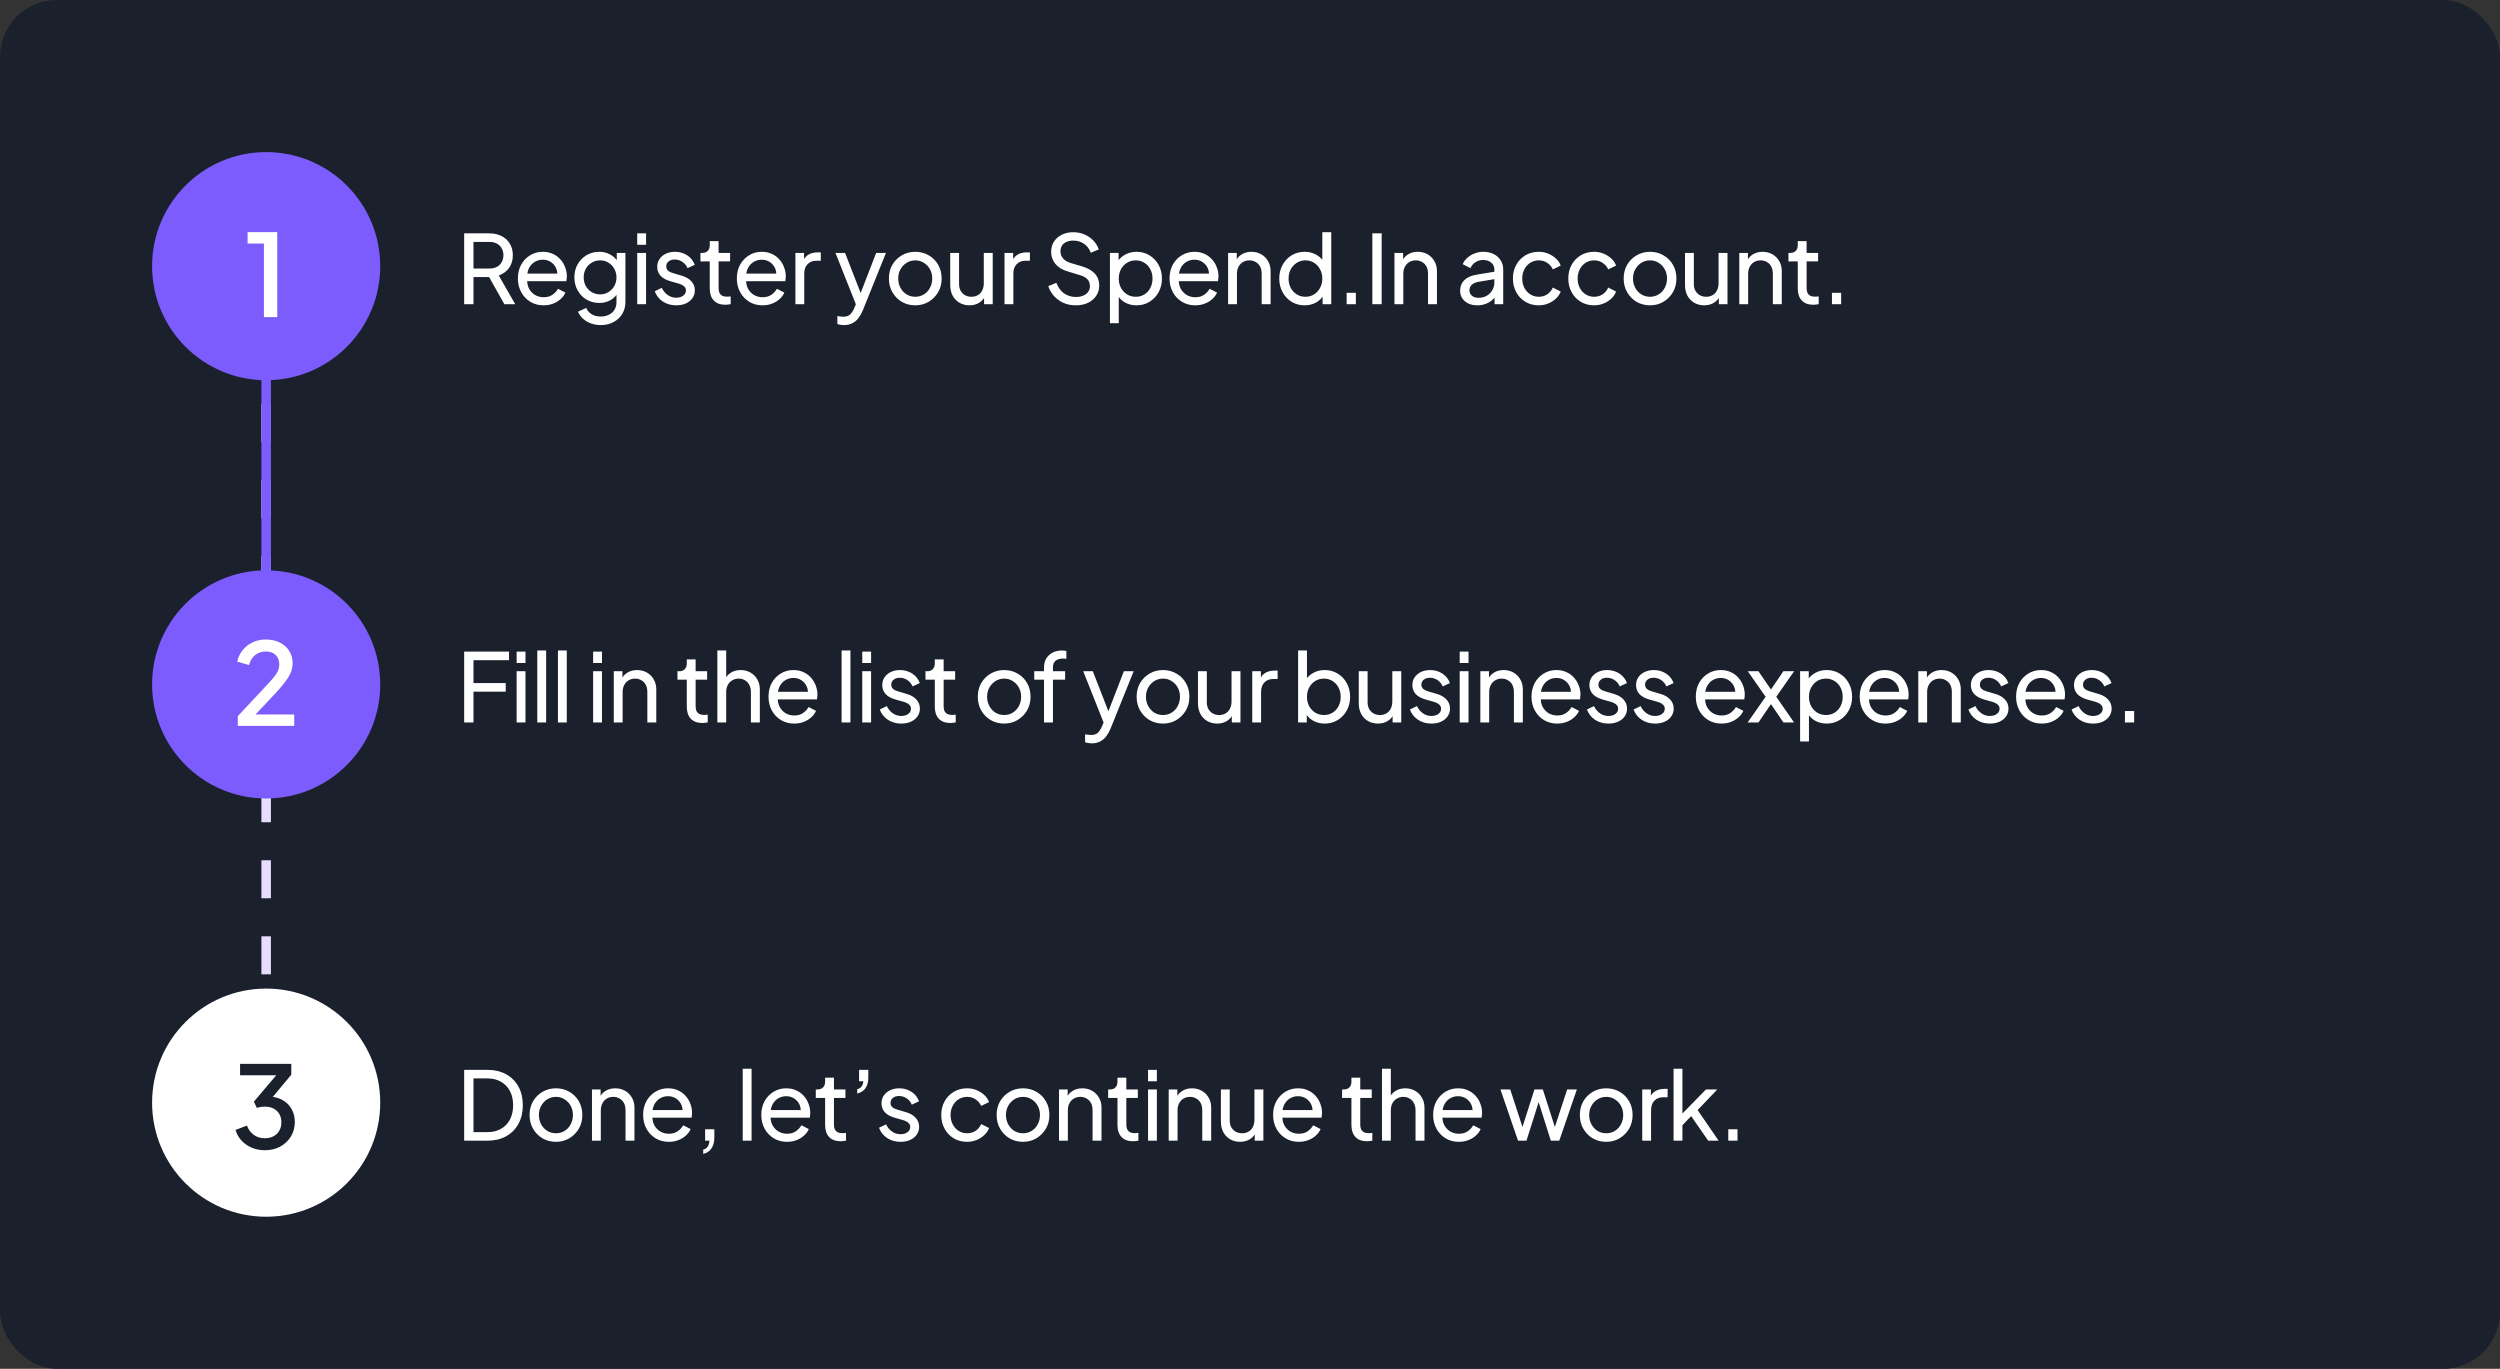 <svg width="526" height="288" viewBox="0 0 526 288" fill="none" xmlns="http://www.w3.org/2000/svg">
<rect x="0" y="0" width="526" height="288" fill="#333333" stroke="none"/>
<rect width="526" height="288" rx="12" fill="#1A202C"/>
<path d="M56 69L56 231" stroke="#E7DEFE" stroke-width="2" stroke-dasharray="8 8"/>
<path d="M56 69L56 121" stroke="#7C5CFC" stroke-width="2"/>
<circle cx="56" cy="56" r="24" fill="#7C5CFC"/>
<path d="M55.525 66.72V51.24H52.093V48.84H58.333V66.72H55.525Z" fill="white"/>
<path d="M97.66 64V49.1H102.92C103.907 49.1 104.773 49.287 105.52 49.66C106.267 50.033 106.847 50.567 107.26 51.26C107.687 51.953 107.9 52.767 107.9 53.7C107.9 54.753 107.633 55.647 107.1 56.38C106.567 57.113 105.847 57.64 104.94 57.96L108.4 64H106.12L102.48 57.54L103.78 58.3H99.62V64H97.66ZM99.62 56.5H102.98C103.567 56.5 104.08 56.387 104.52 56.16C104.96 55.933 105.3 55.607 105.54 55.18C105.793 54.753 105.92 54.26 105.92 53.7C105.92 53.127 105.793 52.633 105.54 52.22C105.3 51.793 104.96 51.467 104.52 51.24C104.08 51.013 103.567 50.9 102.98 50.9H99.62V56.5ZM114.363 64.24C113.323 64.24 112.397 63.993 111.583 63.5C110.77 63.007 110.13 62.333 109.663 61.48C109.197 60.613 108.963 59.647 108.963 58.58C108.963 57.5 109.19 56.54 109.643 55.7C110.11 54.86 110.737 54.2 111.523 53.72C112.323 53.227 113.217 52.98 114.203 52.98C115.003 52.98 115.71 53.127 116.323 53.42C116.95 53.7 117.477 54.087 117.903 54.58C118.343 55.06 118.677 55.613 118.903 56.24C119.143 56.853 119.263 57.493 119.263 58.16C119.263 58.307 119.25 58.473 119.223 58.66C119.21 58.833 119.19 59 119.163 59.16H110.323V57.56H118.083L117.203 58.28C117.323 57.587 117.257 56.967 117.003 56.42C116.75 55.873 116.377 55.44 115.883 55.12C115.39 54.8 114.83 54.64 114.203 54.64C113.577 54.64 113.003 54.8 112.483 55.12C111.963 55.44 111.557 55.9 111.263 56.5C110.983 57.087 110.87 57.787 110.923 58.6C110.87 59.387 110.99 60.08 111.283 60.68C111.59 61.267 112.017 61.727 112.563 62.06C113.123 62.38 113.73 62.54 114.383 62.54C115.103 62.54 115.71 62.373 116.203 62.04C116.697 61.707 117.097 61.28 117.403 60.76L118.963 61.56C118.75 62.053 118.417 62.507 117.963 62.92C117.523 63.32 116.997 63.64 116.383 63.88C115.783 64.12 115.11 64.24 114.363 64.24ZM126.428 68.4C125.668 68.4 124.962 68.28 124.308 68.04C123.668 67.8 123.115 67.467 122.648 67.04C122.195 66.627 121.848 66.14 121.608 65.58L123.348 64.78C123.535 65.287 123.888 65.713 124.408 66.06C124.942 66.42 125.608 66.6 126.408 66.6C127.022 66.6 127.575 66.48 128.068 66.24C128.575 66.013 128.975 65.667 129.268 65.2C129.562 64.747 129.708 64.193 129.708 63.54V61.12L130.048 61.48C129.675 62.213 129.135 62.773 128.428 63.16C127.735 63.547 126.968 63.74 126.128 63.74C125.115 63.74 124.208 63.507 123.408 63.04C122.608 62.56 121.982 61.913 121.528 61.1C121.075 60.273 120.848 59.36 120.848 58.36C120.848 57.347 121.075 56.433 121.528 55.62C121.982 54.807 122.602 54.167 123.388 53.7C124.188 53.22 125.095 52.98 126.108 52.98C126.948 52.98 127.708 53.173 128.388 53.56C129.082 53.933 129.635 54.453 130.048 55.12L129.768 55.62V53.22H131.588V63.54C131.588 64.473 131.368 65.307 130.928 66.04C130.488 66.773 129.875 67.347 129.088 67.76C128.315 68.187 127.428 68.4 126.428 68.4ZM126.288 61.94C126.928 61.94 127.502 61.78 128.008 61.46C128.528 61.14 128.942 60.713 129.248 60.18C129.555 59.633 129.708 59.027 129.708 58.36C129.708 57.707 129.555 57.107 129.248 56.56C128.942 56.013 128.528 55.58 128.008 55.26C127.502 54.94 126.928 54.78 126.288 54.78C125.635 54.78 125.042 54.94 124.508 55.26C123.975 55.58 123.555 56.013 123.248 56.56C122.955 57.093 122.808 57.693 122.808 58.36C122.808 59.027 122.955 59.633 123.248 60.18C123.555 60.713 123.968 61.14 124.488 61.46C125.022 61.78 125.622 61.94 126.288 61.94ZM134.072 64V53.22H135.932V64H134.072ZM134.072 51.5V49.1H135.932V51.5H134.072ZM142.278 64.24C141.198 64.24 140.258 63.973 139.458 63.44C138.658 62.907 138.091 62.187 137.758 61.28L139.238 60.56C139.545 61.2 139.965 61.707 140.498 62.08C141.031 62.453 141.625 62.64 142.278 62.64C142.865 62.64 143.351 62.5 143.738 62.22C144.125 61.94 144.318 61.573 144.318 61.12C144.318 60.8 144.225 60.547 144.038 60.36C143.865 60.16 143.651 60.007 143.398 59.9C143.145 59.78 142.911 59.693 142.698 59.64L141.078 59.18C140.105 58.9 139.391 58.5 138.938 57.98C138.498 57.46 138.278 56.853 138.278 56.16C138.278 55.52 138.438 54.967 138.758 54.5C139.091 54.02 139.538 53.647 140.098 53.38C140.671 53.113 141.311 52.98 142.018 52.98C142.965 52.98 143.811 53.22 144.558 53.7C145.318 54.18 145.858 54.853 146.178 55.72L144.658 56.42C144.418 55.86 144.058 55.42 143.578 55.1C143.098 54.767 142.558 54.6 141.958 54.6C141.411 54.6 140.978 54.74 140.658 55.02C140.338 55.287 140.178 55.627 140.178 56.04C140.178 56.347 140.258 56.6 140.418 56.8C140.578 56.987 140.771 57.133 140.998 57.24C141.225 57.333 141.445 57.413 141.658 57.48L143.418 58C144.298 58.253 144.978 58.647 145.458 59.18C145.951 59.713 146.198 60.353 146.198 61.1C146.198 61.7 146.031 62.24 145.698 62.72C145.365 63.2 144.905 63.573 144.318 63.84C143.731 64.107 143.051 64.24 142.278 64.24ZM152.613 64.12C151.56 64.12 150.746 63.82 150.173 63.22C149.613 62.62 149.333 61.773 149.333 60.68V55H147.373V53.22H147.773C148.253 53.22 148.633 53.073 148.913 52.78C149.193 52.487 149.333 52.1 149.333 51.62V50.74H151.193V53.22H153.613V55H151.193V60.62C151.193 60.98 151.246 61.293 151.353 61.56C151.473 61.827 151.666 62.04 151.933 62.2C152.2 62.347 152.553 62.42 152.993 62.42C153.086 62.42 153.2 62.413 153.333 62.4C153.48 62.387 153.613 62.373 153.733 62.36V64C153.56 64.04 153.366 64.067 153.153 64.08C152.94 64.107 152.76 64.12 152.613 64.12ZM160.43 64.24C159.39 64.24 158.463 63.993 157.65 63.5C156.836 63.007 156.196 62.333 155.73 61.48C155.263 60.613 155.03 59.647 155.03 58.58C155.03 57.5 155.256 56.54 155.71 55.7C156.176 54.86 156.803 54.2 157.59 53.72C158.39 53.227 159.283 52.98 160.27 52.98C161.07 52.98 161.776 53.127 162.39 53.42C163.016 53.7 163.543 54.087 163.97 54.58C164.41 55.06 164.743 55.613 164.97 56.24C165.21 56.853 165.33 57.493 165.33 58.16C165.33 58.307 165.316 58.473 165.29 58.66C165.276 58.833 165.256 59 165.23 59.16H156.39V57.56H164.15L163.27 58.28C163.39 57.587 163.323 56.967 163.07 56.42C162.816 55.873 162.443 55.44 161.95 55.12C161.456 54.8 160.896 54.64 160.27 54.64C159.643 54.64 159.07 54.8 158.55 55.12C158.03 55.44 157.623 55.9 157.33 56.5C157.05 57.087 156.936 57.787 156.99 58.6C156.936 59.387 157.056 60.08 157.35 60.68C157.656 61.267 158.083 61.727 158.63 62.06C159.19 62.38 159.796 62.54 160.45 62.54C161.17 62.54 161.776 62.373 162.27 62.04C162.763 61.707 163.163 61.28 163.47 60.76L165.03 61.56C164.816 62.053 164.483 62.507 164.03 62.92C163.59 63.32 163.063 63.64 162.45 63.88C161.85 64.12 161.176 64.24 160.43 64.24ZM167.355 64V53.22H169.175V55.2L168.975 54.92C169.228 54.307 169.615 53.853 170.135 53.56C170.655 53.253 171.288 53.1 172.035 53.1H172.695V54.86H171.755C170.995 54.86 170.382 55.1 169.915 55.58C169.448 56.047 169.215 56.713 169.215 57.58V64H167.355ZM177.584 68.4C177.344 68.4 177.104 68.38 176.864 68.34C176.624 68.313 176.397 68.253 176.184 68.16V66.5C176.331 66.513 176.511 66.54 176.724 66.58C176.951 66.62 177.171 66.64 177.384 66.64C178.011 66.64 178.484 66.5 178.804 66.22C179.137 65.94 179.451 65.467 179.744 64.8L180.424 63.18L180.384 64.8L175.784 53.22H177.804L181.384 62.42H180.784L184.344 53.22H186.404L181.544 65.28C181.317 65.853 181.024 66.38 180.664 66.86C180.317 67.34 179.891 67.713 179.384 67.98C178.877 68.26 178.277 68.4 177.584 68.4ZM192.583 64.24C191.543 64.24 190.603 64 189.763 63.52C188.923 63.027 188.257 62.353 187.763 61.5C187.27 60.647 187.023 59.68 187.023 58.6C187.023 57.52 187.263 56.56 187.743 55.72C188.237 54.88 188.903 54.213 189.743 53.72C190.583 53.227 191.53 52.98 192.583 52.98C193.623 52.98 194.563 53.227 195.403 53.72C196.243 54.2 196.903 54.86 197.383 55.7C197.877 56.54 198.123 57.507 198.123 58.6C198.123 59.693 197.87 60.667 197.363 61.52C196.857 62.36 196.183 63.027 195.343 63.52C194.517 64 193.597 64.24 192.583 64.24ZM192.583 62.44C193.25 62.44 193.85 62.273 194.383 61.94C194.93 61.607 195.357 61.147 195.663 60.56C195.983 59.973 196.143 59.32 196.143 58.6C196.143 57.867 195.983 57.22 195.663 56.66C195.357 56.087 194.93 55.633 194.383 55.3C193.85 54.953 193.25 54.78 192.583 54.78C191.903 54.78 191.29 54.953 190.743 55.3C190.21 55.633 189.783 56.087 189.463 56.66C189.143 57.22 188.983 57.867 188.983 58.6C188.983 59.32 189.143 59.973 189.463 60.56C189.783 61.147 190.21 61.607 190.743 61.94C191.29 62.273 191.903 62.44 192.583 62.44ZM203.969 64.24C203.196 64.24 202.496 64.06 201.869 63.7C201.256 63.34 200.776 62.84 200.429 62.2C200.096 61.547 199.929 60.8 199.929 59.96V53.22H201.789V59.76C201.789 60.293 201.896 60.76 202.109 61.16C202.336 61.56 202.643 61.873 203.029 62.1C203.429 62.327 203.883 62.44 204.389 62.44C204.896 62.44 205.343 62.327 205.729 62.1C206.129 61.873 206.436 61.547 206.649 61.12C206.876 60.693 206.989 60.187 206.989 59.6V53.22H208.869V64H207.049V61.9L207.349 62.08C207.096 62.76 206.663 63.293 206.049 63.68C205.449 64.053 204.756 64.24 203.969 64.24ZM211.351 64V53.22H213.171V55.2L212.971 54.92C213.224 54.307 213.611 53.853 214.131 53.56C214.651 53.253 215.284 53.1 216.031 53.1H216.691V54.86H215.751C214.991 54.86 214.378 55.1 213.911 55.58C213.444 56.047 213.211 56.713 213.211 57.58V64H211.351ZM226.34 64.24C225.393 64.24 224.527 64.067 223.74 63.72C222.953 63.36 222.287 62.873 221.74 62.26C221.193 61.647 220.8 60.96 220.56 60.2L222.26 59.5C222.62 60.46 223.153 61.2 223.86 61.72C224.58 62.227 225.42 62.48 226.38 62.48C226.967 62.48 227.48 62.387 227.92 62.2C228.36 62.013 228.7 61.753 228.94 61.42C229.193 61.073 229.32 60.673 229.32 60.22C229.32 59.593 229.14 59.1 228.78 58.74C228.433 58.367 227.92 58.087 227.24 57.9L224.5 57.06C223.42 56.727 222.593 56.2 222.02 55.48C221.447 54.76 221.16 53.933 221.16 53C221.16 52.187 221.353 51.473 221.74 50.86C222.14 50.233 222.687 49.747 223.38 49.4C224.087 49.04 224.887 48.86 225.78 48.86C226.673 48.86 227.48 49.02 228.2 49.34C228.933 49.66 229.553 50.093 230.06 50.64C230.567 51.173 230.94 51.787 231.18 52.48L229.5 53.18C229.18 52.34 228.7 51.707 228.06 51.28C227.42 50.84 226.667 50.62 225.8 50.62C225.267 50.62 224.793 50.713 224.38 50.9C223.98 51.073 223.667 51.333 223.44 51.68C223.227 52.013 223.12 52.413 223.12 52.88C223.12 53.427 223.293 53.913 223.64 54.34C223.987 54.767 224.513 55.093 225.22 55.32L227.72 56.06C228.893 56.42 229.78 56.933 230.38 57.6C230.98 58.267 231.28 59.093 231.28 60.08C231.28 60.893 231.067 61.613 230.64 62.24C230.227 62.867 229.647 63.36 228.9 63.72C228.167 64.067 227.313 64.24 226.34 64.24ZM233.53 68V53.22H235.35V55.54L235.11 55.08C235.51 54.44 236.057 53.933 236.75 53.56C237.443 53.173 238.237 52.98 239.13 52.98C240.143 52.98 241.05 53.227 241.85 53.72C242.663 54.213 243.303 54.887 243.77 55.74C244.237 56.58 244.47 57.54 244.47 58.62C244.47 59.673 244.237 60.627 243.77 61.48C243.303 62.333 242.663 63.007 241.85 63.5C241.05 63.993 240.137 64.24 239.11 64.24C238.243 64.24 237.45 64.047 236.73 63.66C236.023 63.273 235.477 62.727 235.09 62.02L235.39 61.7V68H233.53ZM238.97 62.44C239.65 62.44 240.257 62.273 240.79 61.94C241.323 61.607 241.737 61.153 242.03 60.58C242.337 59.993 242.49 59.34 242.49 58.62C242.49 57.873 242.337 57.22 242.03 56.66C241.737 56.087 241.323 55.633 240.79 55.3C240.257 54.953 239.65 54.78 238.97 54.78C238.29 54.78 237.677 54.947 237.13 55.28C236.597 55.613 236.17 56.073 235.85 56.66C235.543 57.233 235.39 57.887 235.39 58.62C235.39 59.34 235.543 59.993 235.85 60.58C236.17 61.153 236.597 61.607 237.13 61.94C237.677 62.273 238.29 62.44 238.97 62.44ZM251.469 64.24C250.429 64.24 249.502 63.993 248.689 63.5C247.875 63.007 247.235 62.333 246.769 61.48C246.302 60.613 246.069 59.647 246.069 58.58C246.069 57.5 246.295 56.54 246.749 55.7C247.215 54.86 247.842 54.2 248.629 53.72C249.429 53.227 250.322 52.98 251.309 52.98C252.109 52.98 252.815 53.127 253.429 53.42C254.055 53.7 254.582 54.087 255.009 54.58C255.449 55.06 255.782 55.613 256.009 56.24C256.249 56.853 256.369 57.493 256.369 58.16C256.369 58.307 256.355 58.473 256.329 58.66C256.315 58.833 256.295 59 256.269 59.16H247.429V57.56H255.189L254.309 58.28C254.429 57.587 254.362 56.967 254.109 56.42C253.855 55.873 253.482 55.44 252.989 55.12C252.495 54.8 251.935 54.64 251.309 54.64C250.682 54.64 250.109 54.8 249.589 55.12C249.069 55.44 248.662 55.9 248.369 56.5C248.089 57.087 247.975 57.787 248.029 58.6C247.975 59.387 248.095 60.08 248.389 60.68C248.695 61.267 249.122 61.727 249.669 62.06C250.229 62.38 250.835 62.54 251.489 62.54C252.209 62.54 252.815 62.373 253.309 62.04C253.802 61.707 254.202 61.28 254.509 60.76L256.069 61.56C255.855 62.053 255.522 62.507 255.069 62.92C254.629 63.32 254.102 63.64 253.489 63.88C252.889 64.12 252.215 64.24 251.469 64.24ZM258.394 64V53.22H260.214V55.32L259.914 55.14C260.181 54.46 260.607 53.933 261.194 53.56C261.794 53.173 262.494 52.98 263.294 52.98C264.067 52.98 264.754 53.153 265.354 53.5C265.967 53.847 266.447 54.327 266.794 54.94C267.154 55.553 267.334 56.247 267.334 57.02V64H265.454V57.62C265.454 57.02 265.347 56.513 265.134 56.1C264.921 55.687 264.614 55.367 264.214 55.14C263.827 54.9 263.381 54.78 262.874 54.78C262.367 54.78 261.914 54.9 261.514 55.14C261.127 55.367 260.821 55.693 260.594 56.12C260.367 56.533 260.254 57.033 260.254 57.62V64H258.394ZM274.495 64.24C273.482 64.24 272.569 63.993 271.755 63.5C270.955 63.007 270.322 62.333 269.855 61.48C269.389 60.627 269.155 59.673 269.155 58.62C269.155 57.54 269.389 56.58 269.855 55.74C270.322 54.887 270.955 54.213 271.755 53.72C272.569 53.227 273.482 52.98 274.495 52.98C275.389 52.98 276.182 53.173 276.875 53.56C277.569 53.933 278.115 54.44 278.515 55.08L278.215 55.54V48.86H280.095V64H278.275V61.7L278.515 62.02C278.142 62.727 277.595 63.273 276.875 63.66C276.169 64.047 275.375 64.24 274.495 64.24ZM274.655 62.44C275.335 62.44 275.942 62.273 276.475 61.94C277.009 61.607 277.429 61.153 277.735 60.58C278.055 59.993 278.215 59.34 278.215 58.62C278.215 57.887 278.055 57.233 277.735 56.66C277.429 56.073 277.009 55.613 276.475 55.28C275.942 54.947 275.335 54.78 274.655 54.78C273.989 54.78 273.382 54.953 272.835 55.3C272.302 55.633 271.882 56.087 271.575 56.66C271.269 57.22 271.115 57.873 271.115 58.62C271.115 59.34 271.269 59.993 271.575 60.58C271.882 61.153 272.302 61.607 272.835 61.94C273.369 62.273 273.975 62.44 274.655 62.44ZM283.334 64V61.6H285.274V64H283.334ZM288.742 64V49.1H290.702V64H288.742ZM293.395 64V53.22H295.215V55.32L294.915 55.14C295.182 54.46 295.609 53.933 296.195 53.56C296.795 53.173 297.495 52.98 298.295 52.98C299.069 52.98 299.755 53.153 300.355 53.5C300.969 53.847 301.449 54.327 301.795 54.94C302.155 55.553 302.335 56.247 302.335 57.02V64H300.455V57.62C300.455 57.02 300.349 56.513 300.135 56.1C299.922 55.687 299.615 55.367 299.215 55.14C298.829 54.9 298.382 54.78 297.875 54.78C297.369 54.78 296.915 54.9 296.515 55.14C296.129 55.367 295.822 55.693 295.595 56.12C295.369 56.533 295.255 57.033 295.255 57.62V64H293.395ZM310.814 64.24C310.107 64.24 309.481 64.113 308.934 63.86C308.401 63.593 307.981 63.233 307.674 62.78C307.367 62.313 307.214 61.78 307.214 61.18C307.214 60.607 307.334 60.093 307.574 59.64C307.827 59.173 308.214 58.78 308.734 58.46C309.267 58.14 309.934 57.913 310.734 57.78L314.734 57.12V58.68L311.154 59.28C310.461 59.4 309.954 59.62 309.634 59.94C309.327 60.26 309.174 60.653 309.174 61.12C309.174 61.56 309.347 61.927 309.694 62.22C310.054 62.513 310.501 62.66 311.034 62.66C311.714 62.66 312.301 62.52 312.794 62.24C313.301 61.947 313.694 61.553 313.974 61.06C314.267 60.567 314.414 60.02 314.414 59.42V56.68C314.414 56.093 314.194 55.62 313.754 55.26C313.327 54.887 312.761 54.7 312.054 54.7C311.441 54.7 310.894 54.86 310.414 55.18C309.947 55.487 309.601 55.9 309.374 56.42L307.754 55.58C307.954 55.087 308.274 54.647 308.714 54.26C309.154 53.86 309.667 53.547 310.254 53.32C310.841 53.093 311.454 52.98 312.094 52.98C312.921 52.98 313.647 53.14 314.274 53.46C314.901 53.767 315.387 54.2 315.734 54.76C316.094 55.307 316.274 55.947 316.274 56.68V64H314.454V61.96L314.794 62.08C314.567 62.507 314.261 62.88 313.874 63.2C313.487 63.52 313.034 63.773 312.514 63.96C311.994 64.147 311.427 64.24 310.814 64.24ZM323.758 64.24C322.705 64.24 321.765 63.993 320.938 63.5C320.125 63.007 319.485 62.333 319.018 61.48C318.551 60.627 318.318 59.667 318.318 58.6C318.318 57.52 318.551 56.56 319.018 55.72C319.485 54.88 320.125 54.213 320.938 53.72C321.765 53.227 322.705 52.98 323.758 52.98C324.465 52.98 325.125 53.107 325.738 53.36C326.351 53.613 326.891 53.953 327.358 54.38C327.825 54.807 328.165 55.307 328.378 55.88L326.718 56.68C326.465 56.12 326.078 55.667 325.558 55.32C325.038 54.96 324.438 54.78 323.758 54.78C323.105 54.78 322.511 54.947 321.978 55.28C321.458 55.613 321.045 56.067 320.738 56.64C320.431 57.213 320.278 57.873 320.278 58.62C320.278 59.34 320.431 59.993 320.738 60.58C321.045 61.153 321.458 61.607 321.978 61.94C322.511 62.273 323.105 62.44 323.758 62.44C324.438 62.44 325.038 62.267 325.558 61.92C326.078 61.56 326.465 61.087 326.718 60.5L328.378 61.34C328.165 61.9 327.825 62.4 327.358 62.84C326.891 63.267 326.351 63.607 325.738 63.86C325.125 64.113 324.465 64.24 323.758 64.24ZM335.409 64.24C334.355 64.24 333.415 63.993 332.589 63.5C331.775 63.007 331.135 62.333 330.669 61.48C330.202 60.627 329.969 59.667 329.969 58.6C329.969 57.52 330.202 56.56 330.669 55.72C331.135 54.88 331.775 54.213 332.589 53.72C333.415 53.227 334.355 52.98 335.409 52.98C336.115 52.98 336.775 53.107 337.389 53.36C338.002 53.613 338.542 53.953 339.009 54.38C339.475 54.807 339.815 55.307 340.029 55.88L338.369 56.68C338.115 56.12 337.729 55.667 337.209 55.32C336.689 54.96 336.089 54.78 335.409 54.78C334.755 54.78 334.162 54.947 333.629 55.28C333.109 55.613 332.695 56.067 332.389 56.64C332.082 57.213 331.929 57.873 331.929 58.62C331.929 59.34 332.082 59.993 332.389 60.58C332.695 61.153 333.109 61.607 333.629 61.94C334.162 62.273 334.755 62.44 335.409 62.44C336.089 62.44 336.689 62.267 337.209 61.92C337.729 61.56 338.115 61.087 338.369 60.5L340.029 61.34C339.815 61.9 339.475 62.4 339.009 62.84C338.542 63.267 338.002 63.607 337.389 63.86C336.775 64.113 336.115 64.24 335.409 64.24ZM347.18 64.24C346.14 64.24 345.2 64 344.36 63.52C343.52 63.027 342.853 62.353 342.36 61.5C341.866 60.647 341.62 59.68 341.62 58.6C341.62 57.52 341.86 56.56 342.34 55.72C342.833 54.88 343.5 54.213 344.34 53.72C345.18 53.227 346.126 52.98 347.18 52.98C348.22 52.98 349.16 53.227 350 53.72C350.84 54.2 351.5 54.86 351.98 55.7C352.473 56.54 352.72 57.507 352.72 58.6C352.72 59.693 352.466 60.667 351.96 61.52C351.453 62.36 350.78 63.027 349.94 63.52C349.113 64 348.193 64.24 347.18 64.24ZM347.18 62.44C347.846 62.44 348.446 62.273 348.98 61.94C349.526 61.607 349.953 61.147 350.26 60.56C350.58 59.973 350.74 59.32 350.74 58.6C350.74 57.867 350.58 57.22 350.26 56.66C349.953 56.087 349.526 55.633 348.98 55.3C348.446 54.953 347.846 54.78 347.18 54.78C346.5 54.78 345.886 54.953 345.34 55.3C344.806 55.633 344.38 56.087 344.06 56.66C343.74 57.22 343.58 57.867 343.58 58.6C343.58 59.32 343.74 59.973 344.06 60.56C344.38 61.147 344.806 61.607 345.34 61.94C345.886 62.273 346.5 62.44 347.18 62.44ZM358.565 64.24C357.792 64.24 357.092 64.06 356.465 63.7C355.852 63.34 355.372 62.84 355.025 62.2C354.692 61.547 354.525 60.8 354.525 59.96V53.22H356.385V59.76C356.385 60.293 356.492 60.76 356.705 61.16C356.932 61.56 357.239 61.873 357.625 62.1C358.025 62.327 358.479 62.44 358.985 62.44C359.492 62.44 359.939 62.327 360.325 62.1C360.725 61.873 361.032 61.547 361.245 61.12C361.472 60.693 361.585 60.187 361.585 59.6V53.22H363.465V64H361.645V61.9L361.945 62.08C361.692 62.76 361.259 63.293 360.645 63.68C360.045 64.053 359.352 64.24 358.565 64.24ZM365.947 64V53.22H367.767V55.32L367.467 55.14C367.734 54.46 368.16 53.933 368.747 53.56C369.347 53.173 370.047 52.98 370.847 52.98C371.62 52.98 372.307 53.153 372.907 53.5C373.52 53.847 374 54.327 374.347 54.94C374.707 55.553 374.887 56.247 374.887 57.02V64H373.007V57.62C373.007 57.02 372.9 56.513 372.687 56.1C372.474 55.687 372.167 55.367 371.767 55.14C371.38 54.9 370.934 54.78 370.427 54.78C369.92 54.78 369.467 54.9 369.067 55.14C368.68 55.367 368.374 55.693 368.147 56.12C367.92 56.533 367.807 57.033 367.807 57.62V64H365.947ZM381.529 64.12C380.475 64.12 379.662 63.82 379.089 63.22C378.529 62.62 378.249 61.773 378.249 60.68V55H376.289V53.22H376.689C377.169 53.22 377.549 53.073 377.829 52.78C378.109 52.487 378.249 52.1 378.249 51.62V50.74H380.109V53.22H382.529V55H380.109V60.62C380.109 60.98 380.162 61.293 380.269 61.56C380.389 61.827 380.582 62.04 380.849 62.2C381.115 62.347 381.469 62.42 381.909 62.42C382.002 62.42 382.115 62.413 382.249 62.4C382.395 62.387 382.529 62.373 382.649 62.36V64C382.475 64.04 382.282 64.067 382.069 64.08C381.855 64.107 381.675 64.12 381.529 64.12ZM385.438 64V61.6H387.378V64H385.438Z" fill="white"/>
<circle cx="56" cy="144" r="24" fill="#7C5CFC"/>
<path d="M50.028 152.72H61.908V150.32H53.772L58.092 145.712C59.276 144.432 60.148 143.336 60.708 142.424C61.284 141.496 61.572 140.544 61.572 139.568C61.572 138.576 61.332 137.704 60.852 136.952C60.388 136.2 59.732 135.616 58.884 135.2C58.036 134.768 57.044 134.552 55.908 134.552C54.932 134.552 54.028 134.744 53.196 135.128C52.364 135.512 51.66 136.056 51.084 136.76C50.508 137.448 50.116 138.264 49.908 139.208L52.404 139.928C52.644 139 53.076 138.296 53.7 137.816C54.324 137.32 55.068 137.072 55.932 137.072C56.78 137.072 57.46 137.312 57.972 137.792C58.5 138.272 58.764 138.936 58.764 139.784C58.764 140.312 58.644 140.816 58.404 141.296C58.164 141.776 57.764 142.336 57.204 142.976C56.644 143.6 55.884 144.424 54.924 145.448L50.028 150.68V152.72Z" fill="white"/>
<path d="M97.66 152V137.1H107.1V138.9H99.62V143.72H106.4V145.52H99.62V152H97.66ZM108.7 152V141.22H110.56V152H108.7ZM108.7 139.5V137.1H110.56V139.5H108.7ZM113.046 152V136.86H114.906V152H113.046ZM117.392 152V136.86H119.252V152H117.392ZM124.795 152V141.22H126.655V152H124.795ZM124.795 139.5V137.1H126.655V139.5H124.795ZM129.142 152V141.22H130.962V143.32L130.662 143.14C130.928 142.46 131.355 141.933 131.942 141.56C132.542 141.173 133.242 140.98 134.042 140.98C134.815 140.98 135.502 141.153 136.102 141.5C136.715 141.847 137.195 142.327 137.542 142.94C137.902 143.553 138.082 144.247 138.082 145.02V152H136.202V145.62C136.202 145.02 136.095 144.513 135.882 144.1C135.668 143.687 135.362 143.367 134.962 143.14C134.575 142.9 134.128 142.78 133.622 142.78C133.115 142.78 132.662 142.9 132.262 143.14C131.875 143.367 131.568 143.693 131.342 144.12C131.115 144.533 131.002 145.033 131.002 145.62V152H129.142ZM147.78 152.12C146.727 152.12 145.913 151.82 145.34 151.22C144.78 150.62 144.5 149.773 144.5 148.68V143H142.54V141.22H142.94C143.42 141.22 143.8 141.073 144.08 140.78C144.36 140.487 144.5 140.1 144.5 139.62V138.74H146.36V141.22H148.78V143H146.36V148.62C146.36 148.98 146.413 149.293 146.52 149.56C146.64 149.827 146.833 150.04 147.1 150.2C147.367 150.347 147.72 150.42 148.16 150.42C148.253 150.42 148.367 150.413 148.5 150.4C148.647 150.387 148.78 150.373 148.9 150.36V152C148.727 152.04 148.533 152.067 148.32 152.08C148.107 152.107 147.927 152.12 147.78 152.12ZM150.93 152V136.86H152.79V143.32L152.45 143.14C152.717 142.46 153.143 141.933 153.73 141.56C154.33 141.173 155.03 140.98 155.83 140.98C156.603 140.98 157.29 141.153 157.89 141.5C158.503 141.847 158.983 142.327 159.33 142.94C159.69 143.553 159.87 144.247 159.87 145.02V152H157.99V145.62C157.99 145.02 157.877 144.513 157.65 144.1C157.437 143.687 157.137 143.367 156.75 143.14C156.363 142.9 155.917 142.78 155.41 142.78C154.917 142.78 154.47 142.9 154.07 143.14C153.67 143.367 153.357 143.693 153.13 144.12C152.903 144.533 152.79 145.033 152.79 145.62V152H150.93ZM167.091 152.24C166.051 152.24 165.125 151.993 164.311 151.5C163.498 151.007 162.858 150.333 162.391 149.48C161.925 148.613 161.691 147.647 161.691 146.58C161.691 145.5 161.918 144.54 162.371 143.7C162.838 142.86 163.465 142.2 164.251 141.72C165.051 141.227 165.945 140.98 166.931 140.98C167.731 140.98 168.438 141.127 169.051 141.42C169.678 141.7 170.205 142.087 170.631 142.58C171.071 143.06 171.405 143.613 171.631 144.24C171.871 144.853 171.991 145.493 171.991 146.16C171.991 146.307 171.978 146.473 171.951 146.66C171.938 146.833 171.918 147 171.891 147.16H163.051V145.56H170.811L169.931 146.28C170.051 145.587 169.985 144.967 169.731 144.42C169.478 143.873 169.105 143.44 168.611 143.12C168.118 142.8 167.558 142.64 166.931 142.64C166.305 142.64 165.731 142.8 165.211 143.12C164.691 143.44 164.285 143.9 163.991 144.5C163.711 145.087 163.598 145.787 163.651 146.6C163.598 147.387 163.718 148.08 164.011 148.68C164.318 149.267 164.745 149.727 165.291 150.06C165.851 150.38 166.458 150.54 167.111 150.54C167.831 150.54 168.438 150.373 168.931 150.04C169.425 149.707 169.825 149.28 170.131 148.76L171.691 149.56C171.478 150.053 171.145 150.507 170.691 150.92C170.251 151.32 169.725 151.64 169.111 151.88C168.511 152.12 167.838 152.24 167.091 152.24ZM177.074 152V136.86H178.934V152H177.074ZM181.42 152V141.22H183.28V152H181.42ZM181.42 139.5V137.1H183.28V139.5H181.42ZM189.626 152.24C188.546 152.24 187.606 151.973 186.806 151.44C186.006 150.907 185.439 150.187 185.106 149.28L186.586 148.56C186.892 149.2 187.312 149.707 187.846 150.08C188.379 150.453 188.972 150.64 189.626 150.64C190.212 150.64 190.699 150.5 191.086 150.22C191.472 149.94 191.666 149.573 191.666 149.12C191.666 148.8 191.572 148.547 191.386 148.36C191.212 148.16 190.999 148.007 190.746 147.9C190.492 147.78 190.259 147.693 190.046 147.64L188.426 147.18C187.452 146.9 186.739 146.5 186.286 145.98C185.846 145.46 185.626 144.853 185.626 144.16C185.626 143.52 185.786 142.967 186.106 142.5C186.439 142.02 186.886 141.647 187.446 141.38C188.019 141.113 188.659 140.98 189.366 140.98C190.312 140.98 191.159 141.22 191.906 141.7C192.666 142.18 193.206 142.853 193.526 143.72L192.006 144.42C191.766 143.86 191.406 143.42 190.926 143.1C190.446 142.767 189.906 142.6 189.306 142.6C188.759 142.6 188.326 142.74 188.006 143.02C187.686 143.287 187.526 143.627 187.526 144.04C187.526 144.347 187.606 144.6 187.766 144.8C187.926 144.987 188.119 145.133 188.346 145.24C188.572 145.333 188.792 145.413 189.006 145.48L190.766 146C191.646 146.253 192.326 146.647 192.806 147.18C193.299 147.713 193.546 148.353 193.546 149.1C193.546 149.7 193.379 150.24 193.046 150.72C192.712 151.2 192.252 151.573 191.666 151.84C191.079 152.107 190.399 152.24 189.626 152.24ZM199.961 152.12C198.907 152.12 198.094 151.82 197.521 151.22C196.961 150.62 196.681 149.773 196.681 148.68V143H194.721V141.22H195.121C195.601 141.22 195.981 141.073 196.261 140.78C196.541 140.487 196.681 140.1 196.681 139.62V138.74H198.541V141.22H200.961V143H198.541V148.62C198.541 148.98 198.594 149.293 198.701 149.56C198.821 149.827 199.014 150.04 199.281 150.2C199.547 150.347 199.901 150.42 200.341 150.42C200.434 150.42 200.547 150.413 200.681 150.4C200.827 150.387 200.961 150.373 201.081 150.36V152C200.907 152.04 200.714 152.067 200.501 152.08C200.287 152.107 200.107 152.12 199.961 152.12ZM211.287 152.24C210.247 152.24 209.307 152 208.467 151.52C207.627 151.027 206.961 150.353 206.467 149.5C205.974 148.647 205.727 147.68 205.727 146.6C205.727 145.52 205.967 144.56 206.447 143.72C206.941 142.88 207.607 142.213 208.447 141.72C209.287 141.227 210.234 140.98 211.287 140.98C212.327 140.98 213.267 141.227 214.107 141.72C214.947 142.2 215.607 142.86 216.087 143.7C216.581 144.54 216.827 145.507 216.827 146.6C216.827 147.693 216.574 148.667 216.067 149.52C215.561 150.36 214.887 151.027 214.047 151.52C213.221 152 212.301 152.24 211.287 152.24ZM211.287 150.44C211.954 150.44 212.554 150.273 213.087 149.94C213.634 149.607 214.061 149.147 214.367 148.56C214.687 147.973 214.847 147.32 214.847 146.6C214.847 145.867 214.687 145.22 214.367 144.66C214.061 144.087 213.634 143.633 213.087 143.3C212.554 142.953 211.954 142.78 211.287 142.78C210.607 142.78 209.994 142.953 209.447 143.3C208.914 143.633 208.487 144.087 208.167 144.66C207.847 145.22 207.687 145.867 207.687 146.6C207.687 147.32 207.847 147.973 208.167 148.56C208.487 149.147 208.914 149.607 209.447 149.94C209.994 150.273 210.607 150.44 211.287 150.44ZM219.661 152V143H217.601V141.22H219.661V140.46C219.661 139.687 219.828 139.033 220.161 138.5C220.508 137.967 220.961 137.56 221.521 137.28C222.095 137 222.728 136.86 223.421 136.86C223.568 136.86 223.728 136.873 223.901 136.9C224.088 136.913 224.241 136.933 224.361 136.96V138.62C224.255 138.593 224.128 138.58 223.981 138.58C223.835 138.567 223.721 138.56 223.641 138.56C223.028 138.56 222.521 138.707 222.121 139C221.735 139.293 221.541 139.78 221.541 140.46V141.22H224.101V143H221.541V152H219.661ZM229.708 156.4C229.468 156.4 229.228 156.38 228.988 156.34C228.748 156.313 228.521 156.253 228.308 156.16V154.5C228.454 154.513 228.634 154.54 228.848 154.58C229.074 154.62 229.294 154.64 229.508 154.64C230.134 154.64 230.608 154.5 230.928 154.22C231.261 153.94 231.574 153.467 231.868 152.8L232.548 151.18L232.508 152.8L227.908 141.22H229.928L233.508 150.42H232.908L236.468 141.22H238.528L233.668 153.28C233.441 153.853 233.148 154.38 232.788 154.86C232.441 155.34 232.014 155.713 231.508 155.98C231.001 156.26 230.401 156.4 229.708 156.4ZM244.707 152.24C243.667 152.24 242.727 152 241.887 151.52C241.047 151.027 240.38 150.353 239.887 149.5C239.394 148.647 239.147 147.68 239.147 146.6C239.147 145.52 239.387 144.56 239.867 143.72C240.36 142.88 241.027 142.213 241.867 141.72C242.707 141.227 243.654 140.98 244.707 140.98C245.747 140.98 246.687 141.227 247.527 141.72C248.367 142.2 249.027 142.86 249.507 143.7C250 144.54 250.247 145.507 250.247 146.6C250.247 147.693 249.994 148.667 249.487 149.52C248.98 150.36 248.307 151.027 247.467 151.52C246.64 152 245.72 152.24 244.707 152.24ZM244.707 150.44C245.374 150.44 245.974 150.273 246.507 149.94C247.054 149.607 247.48 149.147 247.787 148.56C248.107 147.973 248.267 147.32 248.267 146.6C248.267 145.867 248.107 145.22 247.787 144.66C247.48 144.087 247.054 143.633 246.507 143.3C245.974 142.953 245.374 142.78 244.707 142.78C244.027 142.78 243.414 142.953 242.867 143.3C242.334 143.633 241.907 144.087 241.587 144.66C241.267 145.22 241.107 145.867 241.107 146.6C241.107 147.32 241.267 147.973 241.587 148.56C241.907 149.147 242.334 149.607 242.867 149.94C243.414 150.273 244.027 150.44 244.707 150.44ZM256.093 152.24C255.319 152.24 254.619 152.06 253.993 151.7C253.379 151.34 252.899 150.84 252.553 150.2C252.219 149.547 252.053 148.8 252.053 147.96V141.22H253.913V147.76C253.913 148.293 254.019 148.76 254.233 149.16C254.459 149.56 254.766 149.873 255.153 150.1C255.553 150.327 256.006 150.44 256.513 150.44C257.019 150.44 257.466 150.327 257.853 150.1C258.253 149.873 258.559 149.547 258.773 149.12C258.999 148.693 259.113 148.187 259.113 147.6V141.22H260.993V152H259.173V149.9L259.473 150.08C259.219 150.76 258.786 151.293 258.173 151.68C257.573 152.053 256.879 152.24 256.093 152.24ZM263.474 152V141.22H265.294V143.2L265.094 142.92C265.348 142.307 265.734 141.853 266.254 141.56C266.774 141.253 267.408 141.1 268.154 141.1H268.814V142.86H267.874C267.114 142.86 266.501 143.1 266.034 143.58C265.568 144.047 265.334 144.713 265.334 145.58V152H263.474ZM278.704 152.24C277.837 152.24 277.044 152.047 276.324 151.66C275.617 151.273 275.07 150.727 274.684 150.02L274.944 149.7V152H273.124V136.86H274.984V143.54L274.704 143.08C275.104 142.44 275.65 141.933 276.344 141.56C277.037 141.173 277.83 140.98 278.724 140.98C279.737 140.98 280.644 141.227 281.444 141.72C282.257 142.213 282.897 142.887 283.364 143.74C283.83 144.58 284.064 145.54 284.064 146.62C284.064 147.673 283.83 148.627 283.364 149.48C282.897 150.333 282.257 151.007 281.444 151.5C280.644 151.993 279.73 152.24 278.704 152.24ZM278.564 150.44C279.244 150.44 279.85 150.273 280.384 149.94C280.917 149.607 281.33 149.153 281.624 148.58C281.93 147.993 282.084 147.34 282.084 146.62C282.084 145.873 281.93 145.22 281.624 144.66C281.33 144.087 280.917 143.633 280.384 143.3C279.85 142.953 279.244 142.78 278.564 142.78C277.884 142.78 277.27 142.947 276.724 143.28C276.19 143.613 275.764 144.073 275.444 144.66C275.137 145.233 274.984 145.887 274.984 146.62C274.984 147.34 275.137 147.993 275.444 148.58C275.764 149.153 276.19 149.607 276.724 149.94C277.27 150.273 277.884 150.44 278.564 150.44ZM289.923 152.24C289.149 152.24 288.449 152.06 287.823 151.7C287.209 151.34 286.729 150.84 286.383 150.2C286.049 149.547 285.883 148.8 285.883 147.96V141.22H287.743V147.76C287.743 148.293 287.849 148.76 288.063 149.16C288.289 149.56 288.596 149.873 288.983 150.1C289.383 150.327 289.836 150.44 290.343 150.44C290.849 150.44 291.296 150.327 291.683 150.1C292.083 149.873 292.389 149.547 292.603 149.12C292.829 148.693 292.943 148.187 292.943 147.6V141.22H294.823V152H293.003V149.9L293.303 150.08C293.049 150.76 292.616 151.293 292.003 151.68C291.403 152.053 290.709 152.24 289.923 152.24ZM301.164 152.24C300.084 152.24 299.144 151.973 298.344 151.44C297.544 150.907 296.977 150.187 296.644 149.28L298.124 148.56C298.431 149.2 298.851 149.707 299.384 150.08C299.917 150.453 300.511 150.64 301.164 150.64C301.751 150.64 302.237 150.5 302.624 150.22C303.011 149.94 303.204 149.573 303.204 149.12C303.204 148.8 303.111 148.547 302.924 148.36C302.751 148.16 302.537 148.007 302.284 147.9C302.031 147.78 301.797 147.693 301.584 147.64L299.964 147.18C298.991 146.9 298.277 146.5 297.824 145.98C297.384 145.46 297.164 144.853 297.164 144.16C297.164 143.52 297.324 142.967 297.644 142.5C297.977 142.02 298.424 141.647 298.984 141.38C299.557 141.113 300.197 140.98 300.904 140.98C301.851 140.98 302.697 141.22 303.444 141.7C304.204 142.18 304.744 142.853 305.064 143.72L303.544 144.42C303.304 143.86 302.944 143.42 302.464 143.1C301.984 142.767 301.444 142.6 300.844 142.6C300.297 142.6 299.864 142.74 299.544 143.02C299.224 143.287 299.064 143.627 299.064 144.04C299.064 144.347 299.144 144.6 299.304 144.8C299.464 144.987 299.657 145.133 299.884 145.24C300.111 145.333 300.331 145.413 300.544 145.48L302.304 146C303.184 146.253 303.864 146.647 304.344 147.18C304.837 147.713 305.084 148.353 305.084 149.1C305.084 149.7 304.917 150.24 304.584 150.72C304.251 151.2 303.791 151.573 303.204 151.84C302.617 152.107 301.937 152.24 301.164 152.24ZM307.119 152V141.22H308.979V152H307.119ZM307.119 139.5V137.1H308.979V139.5H307.119ZM311.465 152V141.22H313.285V143.32L312.985 143.14C313.252 142.46 313.678 141.933 314.265 141.56C314.865 141.173 315.565 140.98 316.365 140.98C317.138 140.98 317.825 141.153 318.425 141.5C319.038 141.847 319.518 142.327 319.865 142.94C320.225 143.553 320.405 144.247 320.405 145.02V152H318.525V145.62C318.525 145.02 318.418 144.513 318.205 144.1C317.992 143.687 317.685 143.367 317.285 143.14C316.898 142.9 316.452 142.78 315.945 142.78C315.438 142.78 314.985 142.9 314.585 143.14C314.198 143.367 313.892 143.693 313.665 144.12C313.438 144.533 313.325 145.033 313.325 145.62V152H311.465ZM327.627 152.24C326.587 152.24 325.66 151.993 324.847 151.5C324.033 151.007 323.393 150.333 322.927 149.48C322.46 148.613 322.227 147.647 322.227 146.58C322.227 145.5 322.453 144.54 322.907 143.7C323.373 142.86 324 142.2 324.787 141.72C325.587 141.227 326.48 140.98 327.467 140.98C328.267 140.98 328.973 141.127 329.587 141.42C330.213 141.7 330.74 142.087 331.167 142.58C331.607 143.06 331.94 143.613 332.167 144.24C332.407 144.853 332.527 145.493 332.527 146.16C332.527 146.307 332.513 146.473 332.487 146.66C332.473 146.833 332.453 147 332.427 147.16H323.587V145.56H331.347L330.467 146.28C330.587 145.587 330.52 144.967 330.267 144.42C330.013 143.873 329.64 143.44 329.147 143.12C328.653 142.8 328.093 142.64 327.467 142.64C326.84 142.64 326.267 142.8 325.747 143.12C325.227 143.44 324.82 143.9 324.527 144.5C324.247 145.087 324.133 145.787 324.187 146.6C324.133 147.387 324.253 148.08 324.547 148.68C324.853 149.267 325.28 149.727 325.827 150.06C326.387 150.38 326.993 150.54 327.647 150.54C328.367 150.54 328.973 150.373 329.467 150.04C329.96 149.707 330.36 149.28 330.667 148.76L332.227 149.56C332.013 150.053 331.68 150.507 331.227 150.92C330.787 151.32 330.26 151.64 329.647 151.88C329.047 152.12 328.373 152.24 327.627 152.24ZM338.412 152.24C337.332 152.24 336.392 151.973 335.592 151.44C334.792 150.907 334.225 150.187 333.892 149.28L335.372 148.56C335.678 149.2 336.098 149.707 336.632 150.08C337.165 150.453 337.758 150.64 338.412 150.64C338.998 150.64 339.485 150.5 339.872 150.22C340.258 149.94 340.452 149.573 340.452 149.12C340.452 148.8 340.358 148.547 340.172 148.36C339.998 148.16 339.785 148.007 339.532 147.9C339.278 147.78 339.045 147.693 338.832 147.64L337.212 147.18C336.238 146.9 335.525 146.5 335.072 145.98C334.632 145.46 334.412 144.853 334.412 144.16C334.412 143.52 334.572 142.967 334.892 142.5C335.225 142.02 335.672 141.647 336.232 141.38C336.805 141.113 337.445 140.98 338.152 140.98C339.098 140.98 339.945 141.22 340.692 141.7C341.452 142.18 341.992 142.853 342.312 143.72L340.792 144.42C340.552 143.86 340.192 143.42 339.712 143.1C339.232 142.767 338.692 142.6 338.092 142.6C337.545 142.6 337.112 142.74 336.792 143.02C336.472 143.287 336.312 143.627 336.312 144.04C336.312 144.347 336.392 144.6 336.552 144.8C336.712 144.987 336.905 145.133 337.132 145.24C337.358 145.333 337.578 145.413 337.792 145.48L339.552 146C340.432 146.253 341.112 146.647 341.592 147.18C342.085 147.713 342.332 148.353 342.332 149.1C342.332 149.7 342.165 150.24 341.832 150.72C341.498 151.2 341.038 151.573 340.452 151.84C339.865 152.107 339.185 152.24 338.412 152.24ZM348.227 152.24C347.147 152.24 346.207 151.973 345.407 151.44C344.607 150.907 344.04 150.187 343.707 149.28L345.187 148.56C345.493 149.2 345.913 149.707 346.447 150.08C346.98 150.453 347.573 150.64 348.227 150.64C348.813 150.64 349.3 150.5 349.687 150.22C350.073 149.94 350.267 149.573 350.267 149.12C350.267 148.8 350.173 148.547 349.987 148.36C349.813 148.16 349.6 148.007 349.347 147.9C349.093 147.78 348.86 147.693 348.647 147.64L347.027 147.18C346.053 146.9 345.34 146.5 344.887 145.98C344.447 145.46 344.227 144.853 344.227 144.16C344.227 143.52 344.387 142.967 344.707 142.5C345.04 142.02 345.487 141.647 346.047 141.38C346.62 141.113 347.26 140.98 347.967 140.98C348.913 140.98 349.76 141.22 350.507 141.7C351.267 142.18 351.807 142.853 352.127 143.72L350.607 144.42C350.367 143.86 350.007 143.42 349.527 143.1C349.047 142.767 348.507 142.6 347.907 142.6C347.36 142.6 346.927 142.74 346.607 143.02C346.287 143.287 346.127 143.627 346.127 144.04C346.127 144.347 346.207 144.6 346.367 144.8C346.527 144.987 346.72 145.133 346.947 145.24C347.173 145.333 347.393 145.413 347.607 145.48L349.367 146C350.247 146.253 350.927 146.647 351.407 147.18C351.9 147.713 352.147 148.353 352.147 149.1C352.147 149.7 351.98 150.24 351.647 150.72C351.313 151.2 350.853 151.573 350.267 151.84C349.68 152.107 349 152.24 348.227 152.24ZM362.198 152.24C361.158 152.24 360.232 151.993 359.418 151.5C358.605 151.007 357.965 150.333 357.498 149.48C357.032 148.613 356.798 147.647 356.798 146.58C356.798 145.5 357.025 144.54 357.478 143.7C357.945 142.86 358.572 142.2 359.358 141.72C360.158 141.227 361.052 140.98 362.038 140.98C362.838 140.98 363.545 141.127 364.158 141.42C364.785 141.7 365.312 142.087 365.738 142.58C366.178 143.06 366.512 143.613 366.738 144.24C366.978 144.853 367.098 145.493 367.098 146.16C367.098 146.307 367.085 146.473 367.058 146.66C367.045 146.833 367.025 147 366.998 147.16H358.158V145.56H365.918L365.038 146.28C365.158 145.587 365.092 144.967 364.838 144.42C364.585 143.873 364.212 143.44 363.718 143.12C363.225 142.8 362.665 142.64 362.038 142.64C361.412 142.64 360.838 142.8 360.318 143.12C359.798 143.44 359.392 143.9 359.098 144.5C358.818 145.087 358.705 145.787 358.758 146.6C358.705 147.387 358.825 148.08 359.118 148.68C359.425 149.267 359.852 149.727 360.398 150.06C360.958 150.38 361.565 150.54 362.218 150.54C362.938 150.54 363.545 150.373 364.038 150.04C364.532 149.707 364.932 149.28 365.238 148.76L366.798 149.56C366.585 150.053 366.252 150.507 365.798 150.92C365.358 151.32 364.832 151.64 364.218 151.88C363.618 152.12 362.945 152.24 362.198 152.24ZM367.708 152L371.488 146.6L367.728 141.22H369.968L373.188 145.9H372.048L375.228 141.22H377.488L373.728 146.6L377.468 152H375.228L372.048 147.32H373.168L369.988 152H367.708ZM378.743 156V141.22H380.563V143.54L380.323 143.08C380.723 142.44 381.27 141.933 381.963 141.56C382.656 141.173 383.45 140.98 384.343 140.98C385.356 140.98 386.263 141.227 387.063 141.72C387.876 142.213 388.516 142.887 388.983 143.74C389.45 144.58 389.683 145.54 389.683 146.62C389.683 147.673 389.45 148.627 388.983 149.48C388.516 150.333 387.876 151.007 387.063 151.5C386.263 151.993 385.35 152.24 384.323 152.24C383.456 152.24 382.663 152.047 381.943 151.66C381.236 151.273 380.69 150.727 380.303 150.02L380.603 149.7V156H378.743ZM384.183 150.44C384.863 150.44 385.47 150.273 386.003 149.94C386.536 149.607 386.95 149.153 387.243 148.58C387.55 147.993 387.703 147.34 387.703 146.62C387.703 145.873 387.55 145.22 387.243 144.66C386.95 144.087 386.536 143.633 386.003 143.3C385.47 142.953 384.863 142.78 384.183 142.78C383.503 142.78 382.89 142.947 382.343 143.28C381.81 143.613 381.383 144.073 381.063 144.66C380.756 145.233 380.603 145.887 380.603 146.62C380.603 147.34 380.756 147.993 381.063 148.58C381.383 149.153 381.81 149.607 382.343 149.94C382.89 150.273 383.503 150.44 384.183 150.44ZM396.682 152.24C395.642 152.24 394.715 151.993 393.902 151.5C393.089 151.007 392.449 150.333 391.982 149.48C391.515 148.613 391.282 147.647 391.282 146.58C391.282 145.5 391.509 144.54 391.962 143.7C392.429 142.86 393.055 142.2 393.842 141.72C394.642 141.227 395.535 140.98 396.522 140.98C397.322 140.98 398.029 141.127 398.642 141.42C399.269 141.7 399.795 142.087 400.222 142.58C400.662 143.06 400.995 143.613 401.222 144.24C401.462 144.853 401.582 145.493 401.582 146.16C401.582 146.307 401.569 146.473 401.542 146.66C401.529 146.833 401.509 147 401.482 147.16H392.642V145.56H400.402L399.522 146.28C399.642 145.587 399.575 144.967 399.322 144.42C399.069 143.873 398.695 143.44 398.202 143.12C397.709 142.8 397.149 142.64 396.522 142.64C395.895 142.64 395.322 142.8 394.802 143.12C394.282 143.44 393.875 143.9 393.582 144.5C393.302 145.087 393.189 145.787 393.242 146.6C393.189 147.387 393.309 148.08 393.602 148.68C393.909 149.267 394.335 149.727 394.882 150.06C395.442 150.38 396.049 150.54 396.702 150.54C397.422 150.54 398.029 150.373 398.522 150.04C399.015 149.707 399.415 149.28 399.722 148.76L401.282 149.56C401.069 150.053 400.735 150.507 400.282 150.92C399.842 151.32 399.315 151.64 398.702 151.88C398.102 152.12 397.429 152.24 396.682 152.24ZM403.607 152V141.22H405.427V143.32L405.127 143.14C405.394 142.46 405.821 141.933 406.407 141.56C407.007 141.173 407.707 140.98 408.507 140.98C409.281 140.98 409.967 141.153 410.567 141.5C411.181 141.847 411.661 142.327 412.007 142.94C412.367 143.553 412.547 144.247 412.547 145.02V152H410.667V145.62C410.667 145.02 410.561 144.513 410.347 144.1C410.134 143.687 409.827 143.367 409.427 143.14C409.041 142.9 408.594 142.78 408.087 142.78C407.581 142.78 407.127 142.9 406.727 143.14C406.341 143.367 406.034 143.693 405.807 144.12C405.581 144.533 405.467 145.033 405.467 145.62V152H403.607ZM418.669 152.24C417.589 152.24 416.649 151.973 415.849 151.44C415.049 150.907 414.482 150.187 414.149 149.28L415.629 148.56C415.935 149.2 416.355 149.707 416.889 150.08C417.422 150.453 418.015 150.64 418.669 150.64C419.255 150.64 419.742 150.5 420.129 150.22C420.515 149.94 420.709 149.573 420.709 149.12C420.709 148.8 420.615 148.547 420.429 148.36C420.255 148.16 420.042 148.007 419.789 147.9C419.535 147.78 419.302 147.693 419.089 147.64L417.469 147.18C416.495 146.9 415.782 146.5 415.329 145.98C414.889 145.46 414.669 144.853 414.669 144.16C414.669 143.52 414.829 142.967 415.149 142.5C415.482 142.02 415.929 141.647 416.489 141.38C417.062 141.113 417.702 140.98 418.409 140.98C419.355 140.98 420.202 141.22 420.949 141.7C421.709 142.18 422.249 142.853 422.569 143.72L421.049 144.42C420.809 143.86 420.449 143.42 419.969 143.1C419.489 142.767 418.949 142.6 418.349 142.6C417.802 142.6 417.369 142.74 417.049 143.02C416.729 143.287 416.569 143.627 416.569 144.04C416.569 144.347 416.649 144.6 416.809 144.8C416.969 144.987 417.162 145.133 417.389 145.24C417.615 145.333 417.835 145.413 418.049 145.48L419.809 146C420.689 146.253 421.369 146.647 421.849 147.18C422.342 147.713 422.589 148.353 422.589 149.1C422.589 149.7 422.422 150.24 422.089 150.72C421.755 151.2 421.295 151.573 420.709 151.84C420.122 152.107 419.442 152.24 418.669 152.24ZM429.584 152.24C428.544 152.24 427.617 151.993 426.804 151.5C425.99 151.007 425.35 150.333 424.884 149.48C424.417 148.613 424.184 147.647 424.184 146.58C424.184 145.5 424.41 144.54 424.864 143.7C425.33 142.86 425.957 142.2 426.744 141.72C427.544 141.227 428.437 140.98 429.424 140.98C430.224 140.98 430.93 141.127 431.544 141.42C432.17 141.7 432.697 142.087 433.124 142.58C433.564 143.06 433.897 143.613 434.124 144.24C434.364 144.853 434.484 145.493 434.484 146.16C434.484 146.307 434.47 146.473 434.444 146.66C434.43 146.833 434.41 147 434.384 147.16H425.544V145.56H433.304L432.424 146.28C432.544 145.587 432.477 144.967 432.224 144.42C431.97 143.873 431.597 143.44 431.104 143.12C430.61 142.8 430.05 142.64 429.424 142.64C428.797 142.64 428.224 142.8 427.704 143.12C427.184 143.44 426.777 143.9 426.484 144.5C426.204 145.087 426.09 145.787 426.144 146.6C426.09 147.387 426.21 148.08 426.504 148.68C426.81 149.267 427.237 149.727 427.784 150.06C428.344 150.38 428.95 150.54 429.604 150.54C430.324 150.54 430.93 150.373 431.424 150.04C431.917 149.707 432.317 149.28 432.624 148.76L434.184 149.56C433.97 150.053 433.637 150.507 433.184 150.92C432.744 151.32 432.217 151.64 431.604 151.88C431.004 152.12 430.33 152.24 429.584 152.24ZM440.369 152.24C439.289 152.24 438.349 151.973 437.549 151.44C436.749 150.907 436.182 150.187 435.849 149.28L437.329 148.56C437.635 149.2 438.055 149.707 438.589 150.08C439.122 150.453 439.715 150.64 440.369 150.64C440.955 150.64 441.442 150.5 441.829 150.22C442.215 149.94 442.409 149.573 442.409 149.12C442.409 148.8 442.315 148.547 442.129 148.36C441.955 148.16 441.742 148.007 441.489 147.9C441.235 147.78 441.002 147.693 440.789 147.64L439.169 147.18C438.195 146.9 437.482 146.5 437.029 145.98C436.589 145.46 436.369 144.853 436.369 144.16C436.369 143.52 436.529 142.967 436.849 142.5C437.182 142.02 437.629 141.647 438.189 141.38C438.762 141.113 439.402 140.98 440.109 140.98C441.055 140.98 441.902 141.22 442.649 141.7C443.409 142.18 443.949 142.853 444.269 143.72L442.749 144.42C442.509 143.86 442.149 143.42 441.669 143.1C441.189 142.767 440.649 142.6 440.049 142.6C439.502 142.6 439.069 142.74 438.749 143.02C438.429 143.287 438.269 143.627 438.269 144.04C438.269 144.347 438.349 144.6 438.509 144.8C438.669 144.987 438.862 145.133 439.089 145.24C439.315 145.333 439.535 145.413 439.749 145.48L441.509 146C442.389 146.253 443.069 146.647 443.549 147.18C444.042 147.713 444.289 148.353 444.289 149.1C444.289 149.7 444.122 150.24 443.789 150.72C443.455 151.2 442.995 151.573 442.409 151.84C441.822 152.107 441.142 152.24 440.369 152.24ZM447.084 152V149.6H449.024V152H447.084Z" fill="white"/>
<circle cx="56" cy="232" r="24" fill="white"/>
<path d="M55.696 242.008C54.736 242.008 53.832 241.832 52.984 241.48C52.152 241.128 51.432 240.632 50.824 239.992C50.232 239.352 49.808 238.6 49.552 237.736L51.952 236.824C52.272 237.672 52.76 238.328 53.416 238.792C54.072 239.256 54.832 239.488 55.696 239.488C56.4 239.488 57.008 239.352 57.52 239.08C58.048 238.808 58.456 238.424 58.744 237.928C59.048 237.432 59.2 236.832 59.2 236.128C59.2 235.44 59.048 234.848 58.744 234.352C58.456 233.856 58.048 233.48 57.52 233.224C57.008 232.968 56.4 232.84 55.696 232.84C55.408 232.84 55.112 232.864 54.808 232.912C54.52 232.96 54.264 233.024 54.04 233.104L53.416 231.784L58.12 226.24H50.512V223.84H61.288V226.12L56.68 231.64L56.608 230.728C57.68 230.744 58.624 230.984 59.44 231.448C60.256 231.896 60.888 232.52 61.336 233.32C61.8 234.104 62.032 235.016 62.032 236.056C62.032 237.176 61.76 238.192 61.216 239.104C60.672 240 59.92 240.712 58.96 241.24C58.016 241.752 56.928 242.008 55.696 242.008Z" fill="#1A202C"/>
<path d="M97.66 240V225.1H102.54C104.047 225.1 105.36 225.407 106.48 226.02C107.6 226.633 108.467 227.5 109.08 228.62C109.693 229.727 110 231.033 110 232.54C110 234.033 109.693 235.34 109.08 236.46C108.467 237.58 107.6 238.453 106.48 239.08C105.36 239.693 104.047 240 102.54 240H97.66ZM99.62 238.2H102.56C103.667 238.2 104.62 237.967 105.42 237.5C106.233 237.033 106.86 236.38 107.3 235.54C107.74 234.687 107.96 233.687 107.96 232.54C107.96 231.38 107.733 230.38 107.28 229.54C106.84 228.7 106.213 228.053 105.4 227.6C104.6 227.133 103.653 226.9 102.56 226.9H99.62V238.2ZM116.984 240.24C115.944 240.24 115.004 240 114.164 239.52C113.324 239.027 112.658 238.353 112.164 237.5C111.671 236.647 111.424 235.68 111.424 234.6C111.424 233.52 111.664 232.56 112.144 231.72C112.638 230.88 113.304 230.213 114.144 229.72C114.984 229.227 115.931 228.98 116.984 228.98C118.024 228.98 118.964 229.227 119.804 229.72C120.644 230.2 121.304 230.86 121.784 231.7C122.278 232.54 122.524 233.507 122.524 234.6C122.524 235.693 122.271 236.667 121.764 237.52C121.258 238.36 120.584 239.027 119.744 239.52C118.918 240 117.998 240.24 116.984 240.24ZM116.984 238.44C117.651 238.44 118.251 238.273 118.784 237.94C119.331 237.607 119.758 237.147 120.064 236.56C120.384 235.973 120.544 235.32 120.544 234.6C120.544 233.867 120.384 233.22 120.064 232.66C119.758 232.087 119.331 231.633 118.784 231.3C118.251 230.953 117.651 230.78 116.984 230.78C116.304 230.78 115.691 230.953 115.144 231.3C114.611 231.633 114.184 232.087 113.864 232.66C113.544 233.22 113.384 233.867 113.384 234.6C113.384 235.32 113.544 235.973 113.864 236.56C114.184 237.147 114.611 237.607 115.144 237.94C115.691 238.273 116.304 238.44 116.984 238.44ZM124.55 240V229.22H126.37V231.32L126.07 231.14C126.337 230.46 126.763 229.933 127.35 229.56C127.95 229.173 128.65 228.98 129.45 228.98C130.223 228.98 130.91 229.153 131.51 229.5C132.123 229.847 132.603 230.327 132.95 230.94C133.31 231.553 133.49 232.247 133.49 233.02V240H131.61V233.62C131.61 233.02 131.503 232.513 131.29 232.1C131.077 231.687 130.77 231.367 130.37 231.14C129.983 230.9 129.537 230.78 129.03 230.78C128.523 230.78 128.07 230.9 127.67 231.14C127.283 231.367 126.977 231.693 126.75 232.12C126.523 232.533 126.41 233.033 126.41 233.62V240H124.55ZM140.712 240.24C139.672 240.24 138.745 239.993 137.932 239.5C137.118 239.007 136.478 238.333 136.012 237.48C135.545 236.613 135.312 235.647 135.312 234.58C135.312 233.5 135.538 232.54 135.992 231.7C136.458 230.86 137.085 230.2 137.872 229.72C138.672 229.227 139.565 228.98 140.552 228.98C141.352 228.98 142.058 229.127 142.672 229.42C143.298 229.7 143.825 230.087 144.252 230.58C144.692 231.06 145.025 231.613 145.252 232.24C145.492 232.853 145.612 233.493 145.612 234.16C145.612 234.307 145.598 234.473 145.572 234.66C145.558 234.833 145.538 235 145.512 235.16H136.672V233.56H144.432L143.552 234.28C143.672 233.587 143.605 232.967 143.352 232.42C143.098 231.873 142.725 231.44 142.232 231.12C141.738 230.8 141.178 230.64 140.552 230.64C139.925 230.64 139.352 230.8 138.832 231.12C138.312 231.44 137.905 231.9 137.612 232.5C137.332 233.087 137.218 233.787 137.272 234.6C137.218 235.387 137.338 236.08 137.632 236.68C137.938 237.267 138.365 237.727 138.912 238.06C139.472 238.38 140.078 238.54 140.732 238.54C141.452 238.54 142.058 238.373 142.552 238.04C143.045 237.707 143.445 237.28 143.752 236.76L145.312 237.56C145.098 238.053 144.765 238.507 144.312 238.92C143.872 239.32 143.345 239.64 142.732 239.88C142.132 240.12 141.458 240.24 140.712 240.24ZM147.957 242.78V241.88C148.37 241.773 148.684 241.567 148.897 241.26C149.11 240.953 149.23 240.533 149.257 240H148.357V237.6H150.297V239.3C150.297 240.26 150.097 241.033 149.697 241.62C149.31 242.207 148.73 242.593 147.957 242.78ZM156.27 240V224.86H158.13V240H156.27ZM165.577 240.24C164.537 240.24 163.61 239.993 162.797 239.5C161.983 239.007 161.343 238.333 160.877 237.48C160.41 236.613 160.177 235.647 160.177 234.58C160.177 233.5 160.403 232.54 160.857 231.7C161.323 230.86 161.95 230.2 162.737 229.72C163.537 229.227 164.43 228.98 165.417 228.98C166.217 228.98 166.923 229.127 167.537 229.42C168.163 229.7 168.69 230.087 169.117 230.58C169.557 231.06 169.89 231.613 170.117 232.24C170.357 232.853 170.477 233.493 170.477 234.16C170.477 234.307 170.463 234.473 170.437 234.66C170.423 234.833 170.403 235 170.377 235.16H161.537V233.56H169.297L168.417 234.28C168.537 233.587 168.47 232.967 168.217 232.42C167.963 231.873 167.59 231.44 167.097 231.12C166.603 230.8 166.043 230.64 165.417 230.64C164.79 230.64 164.217 230.8 163.697 231.12C163.177 231.44 162.77 231.9 162.477 232.5C162.197 233.087 162.083 233.787 162.137 234.6C162.083 235.387 162.203 236.08 162.497 236.68C162.803 237.267 163.23 237.727 163.777 238.06C164.337 238.38 164.943 238.54 165.597 238.54C166.317 238.54 166.923 238.373 167.417 238.04C167.91 237.707 168.31 237.28 168.617 236.76L170.177 237.56C169.963 238.053 169.63 238.507 169.177 238.92C168.737 239.32 168.21 239.64 167.597 239.88C166.997 240.12 166.323 240.24 165.577 240.24ZM176.882 240.12C175.828 240.12 175.015 239.82 174.442 239.22C173.882 238.62 173.602 237.773 173.602 236.68V231H171.642V229.22H172.042C172.522 229.22 172.902 229.073 173.182 228.78C173.462 228.487 173.602 228.1 173.602 227.62V226.74H175.462V229.22H177.882V231H175.462V236.62C175.462 236.98 175.515 237.293 175.622 237.56C175.742 237.827 175.935 238.04 176.202 238.2C176.468 238.347 176.822 238.42 177.262 238.42C177.355 238.42 177.468 238.413 177.602 238.4C177.748 238.387 177.882 238.373 178.002 238.36V240C177.828 240.04 177.635 240.067 177.422 240.08C177.208 240.107 177.028 240.12 176.882 240.12ZM180.351 230.08V229.18C180.765 229.073 181.071 228.88 181.271 228.6C181.485 228.307 181.611 227.94 181.651 227.5H180.751V225.1H182.691V226.8C182.691 227.667 182.491 228.387 182.091 228.96C181.705 229.52 181.125 229.893 180.351 230.08ZM189.468 240.24C188.388 240.24 187.448 239.973 186.648 239.44C185.848 238.907 185.281 238.187 184.948 237.28L186.428 236.56C186.735 237.2 187.155 237.707 187.688 238.08C188.221 238.453 188.815 238.64 189.468 238.64C190.055 238.64 190.541 238.5 190.928 238.22C191.315 237.94 191.508 237.573 191.508 237.12C191.508 236.8 191.415 236.547 191.228 236.36C191.055 236.16 190.841 236.007 190.588 235.9C190.335 235.78 190.101 235.693 189.888 235.64L188.268 235.18C187.295 234.9 186.581 234.5 186.128 233.98C185.688 233.46 185.468 232.853 185.468 232.16C185.468 231.52 185.628 230.967 185.948 230.5C186.281 230.02 186.728 229.647 187.288 229.38C187.861 229.113 188.501 228.98 189.208 228.98C190.155 228.98 191.001 229.22 191.748 229.7C192.508 230.18 193.048 230.853 193.368 231.72L191.848 232.42C191.608 231.86 191.248 231.42 190.768 231.1C190.288 230.767 189.748 230.6 189.148 230.6C188.601 230.6 188.168 230.74 187.848 231.02C187.528 231.287 187.368 231.627 187.368 232.04C187.368 232.347 187.448 232.6 187.608 232.8C187.768 232.987 187.961 233.133 188.188 233.24C188.415 233.333 188.635 233.413 188.848 233.48L190.608 234C191.488 234.253 192.168 234.647 192.648 235.18C193.141 235.713 193.388 236.353 193.388 237.1C193.388 237.7 193.221 238.24 192.888 238.72C192.555 239.2 192.095 239.573 191.508 239.84C190.921 240.107 190.241 240.24 189.468 240.24ZM203.48 240.24C202.427 240.24 201.487 239.993 200.66 239.5C199.847 239.007 199.207 238.333 198.74 237.48C198.273 236.627 198.04 235.667 198.04 234.6C198.04 233.52 198.273 232.56 198.74 231.72C199.207 230.88 199.847 230.213 200.66 229.72C201.487 229.227 202.427 228.98 203.48 228.98C204.187 228.98 204.847 229.107 205.46 229.36C206.073 229.613 206.613 229.953 207.08 230.38C207.547 230.807 207.887 231.307 208.1 231.88L206.44 232.68C206.187 232.12 205.8 231.667 205.28 231.32C204.76 230.96 204.16 230.78 203.48 230.78C202.827 230.78 202.233 230.947 201.7 231.28C201.18 231.613 200.767 232.067 200.46 232.64C200.153 233.213 200 233.873 200 234.62C200 235.34 200.153 235.993 200.46 236.58C200.767 237.153 201.18 237.607 201.7 237.94C202.233 238.273 202.827 238.44 203.48 238.44C204.16 238.44 204.76 238.267 205.28 237.92C205.8 237.56 206.187 237.087 206.44 236.5L208.1 237.34C207.887 237.9 207.547 238.4 207.08 238.84C206.613 239.267 206.073 239.607 205.46 239.86C204.847 240.113 204.187 240.24 203.48 240.24ZM215.251 240.24C214.211 240.24 213.271 240 212.431 239.52C211.591 239.027 210.924 238.353 210.431 237.5C209.937 236.647 209.691 235.68 209.691 234.6C209.691 233.52 209.931 232.56 210.411 231.72C210.904 230.88 211.571 230.213 212.411 229.72C213.251 229.227 214.197 228.98 215.251 228.98C216.291 228.98 217.231 229.227 218.071 229.72C218.911 230.2 219.571 230.86 220.051 231.7C220.544 232.54 220.791 233.507 220.791 234.6C220.791 235.693 220.537 236.667 220.031 237.52C219.524 238.36 218.851 239.027 218.011 239.52C217.184 240 216.264 240.24 215.251 240.24ZM215.251 238.44C215.917 238.44 216.517 238.273 217.051 237.94C217.597 237.607 218.024 237.147 218.331 236.56C218.651 235.973 218.811 235.32 218.811 234.6C218.811 233.867 218.651 233.22 218.331 232.66C218.024 232.087 217.597 231.633 217.051 231.3C216.517 230.953 215.917 230.78 215.251 230.78C214.571 230.78 213.957 230.953 213.411 231.3C212.877 231.633 212.451 232.087 212.131 232.66C211.811 233.22 211.651 233.867 211.651 234.6C211.651 235.32 211.811 235.973 212.131 236.56C212.451 237.147 212.877 237.607 213.411 237.94C213.957 238.273 214.571 238.44 215.251 238.44ZM222.817 240V229.22H224.637V231.32L224.337 231.14C224.603 230.46 225.03 229.933 225.617 229.56C226.217 229.173 226.917 228.98 227.717 228.98C228.49 228.98 229.177 229.153 229.777 229.5C230.39 229.847 230.87 230.327 231.217 230.94C231.577 231.553 231.757 232.247 231.757 233.02V240H229.877V233.62C229.877 233.02 229.77 232.513 229.557 232.1C229.343 231.687 229.037 231.367 228.637 231.14C228.25 230.9 227.803 230.78 227.297 230.78C226.79 230.78 226.337 230.9 225.937 231.14C225.55 231.367 225.243 231.693 225.017 232.12C224.79 232.533 224.677 233.033 224.677 233.62V240H222.817ZM238.398 240.12C237.345 240.12 236.531 239.82 235.958 239.22C235.398 238.62 235.118 237.773 235.118 236.68V231H233.158V229.22H233.558C234.038 229.22 234.418 229.073 234.698 228.78C234.978 228.487 235.118 228.1 235.118 227.62V226.74H236.978V229.22H239.398V231H236.978V236.62C236.978 236.98 237.031 237.293 237.138 237.56C237.258 237.827 237.451 238.04 237.718 238.2C237.985 238.347 238.338 238.42 238.778 238.42C238.871 238.42 238.985 238.413 239.118 238.4C239.265 238.387 239.398 238.373 239.518 238.36V240C239.345 240.04 239.151 240.067 238.938 240.08C238.725 240.107 238.545 240.12 238.398 240.12ZM241.548 240V229.22H243.408V240H241.548ZM241.548 227.5V225.1H243.408V227.5H241.548ZM245.894 240V229.22H247.714V231.32L247.414 231.14C247.681 230.46 248.107 229.933 248.694 229.56C249.294 229.173 249.994 228.98 250.794 228.98C251.567 228.98 252.254 229.153 252.854 229.5C253.467 229.847 253.947 230.327 254.294 230.94C254.654 231.553 254.834 232.247 254.834 233.02V240H252.954V233.62C252.954 233.02 252.847 232.513 252.634 232.1C252.421 231.687 252.114 231.367 251.714 231.14C251.327 230.9 250.881 230.78 250.374 230.78C249.867 230.78 249.414 230.9 249.014 231.14C248.627 231.367 248.321 231.693 248.094 232.12C247.867 232.533 247.754 233.033 247.754 233.62V240H245.894ZM260.915 240.24C260.142 240.24 259.442 240.06 258.815 239.7C258.202 239.34 257.722 238.84 257.375 238.2C257.042 237.547 256.875 236.8 256.875 235.96V229.22H258.735V235.76C258.735 236.293 258.842 236.76 259.055 237.16C259.282 237.56 259.589 237.873 259.975 238.1C260.375 238.327 260.829 238.44 261.335 238.44C261.842 238.44 262.289 238.327 262.675 238.1C263.075 237.873 263.382 237.547 263.595 237.12C263.822 236.693 263.935 236.187 263.935 235.6V229.22H265.815V240H263.995V237.9L264.295 238.08C264.042 238.76 263.609 239.293 262.995 239.68C262.395 240.053 261.702 240.24 260.915 240.24ZM273.257 240.24C272.217 240.24 271.29 239.993 270.477 239.5C269.664 239.007 269.024 238.333 268.557 237.48C268.09 236.613 267.857 235.647 267.857 234.58C267.857 233.5 268.084 232.54 268.537 231.7C269.004 230.86 269.63 230.2 270.417 229.72C271.217 229.227 272.11 228.98 273.097 228.98C273.897 228.98 274.604 229.127 275.217 229.42C275.844 229.7 276.37 230.087 276.797 230.58C277.237 231.06 277.57 231.613 277.797 232.24C278.037 232.853 278.157 233.493 278.157 234.16C278.157 234.307 278.144 234.473 278.117 234.66C278.104 234.833 278.084 235 278.057 235.16H269.217V233.56H276.977L276.097 234.28C276.217 233.587 276.15 232.967 275.897 232.42C275.644 231.873 275.27 231.44 274.777 231.12C274.284 230.8 273.724 230.64 273.097 230.64C272.47 230.64 271.897 230.8 271.377 231.12C270.857 231.44 270.45 231.9 270.157 232.5C269.877 233.087 269.764 233.787 269.817 234.6C269.764 235.387 269.884 236.08 270.177 236.68C270.484 237.267 270.91 237.727 271.457 238.06C272.017 238.38 272.624 238.54 273.277 238.54C273.997 238.54 274.604 238.373 275.097 238.04C275.59 237.707 275.99 237.28 276.297 236.76L277.857 237.56C277.644 238.053 277.31 238.507 276.857 238.92C276.417 239.32 275.89 239.64 275.277 239.88C274.677 240.12 274.004 240.24 273.257 240.24ZM287.619 240.12C286.566 240.12 285.753 239.82 285.179 239.22C284.619 238.62 284.339 237.773 284.339 236.68V231H282.379V229.22H282.779C283.259 229.22 283.639 229.073 283.919 228.78C284.199 228.487 284.339 228.1 284.339 227.62V226.74H286.199V229.22H288.619V231H286.199V236.62C286.199 236.98 286.253 237.293 286.359 237.56C286.479 237.827 286.673 238.04 286.939 238.2C287.206 238.347 287.559 238.42 287.999 238.42C288.093 238.42 288.206 238.413 288.339 238.4C288.486 238.387 288.619 238.373 288.739 238.36V240C288.566 240.04 288.373 240.067 288.159 240.08C287.946 240.107 287.766 240.12 287.619 240.12ZM290.769 240V224.86H292.629V231.32L292.289 231.14C292.556 230.46 292.982 229.933 293.569 229.56C294.169 229.173 294.869 228.98 295.669 228.98C296.442 228.98 297.129 229.153 297.729 229.5C298.342 229.847 298.822 230.327 299.169 230.94C299.529 231.553 299.709 232.247 299.709 233.02V240H297.829V233.62C297.829 233.02 297.716 232.513 297.489 232.1C297.276 231.687 296.976 231.367 296.589 231.14C296.202 230.9 295.756 230.78 295.249 230.78C294.756 230.78 294.309 230.9 293.909 231.14C293.509 231.367 293.196 231.693 292.969 232.12C292.742 232.533 292.629 233.033 292.629 233.62V240H290.769ZM306.93 240.24C305.89 240.24 304.964 239.993 304.15 239.5C303.337 239.007 302.697 238.333 302.23 237.48C301.764 236.613 301.53 235.647 301.53 234.58C301.53 233.5 301.757 232.54 302.21 231.7C302.677 230.86 303.304 230.2 304.09 229.72C304.89 229.227 305.784 228.98 306.77 228.98C307.57 228.98 308.277 229.127 308.89 229.42C309.517 229.7 310.044 230.087 310.47 230.58C310.91 231.06 311.244 231.613 311.47 232.24C311.71 232.853 311.83 233.493 311.83 234.16C311.83 234.307 311.817 234.473 311.79 234.66C311.777 234.833 311.757 235 311.73 235.16H302.89V233.56H310.65L309.77 234.28C309.89 233.587 309.824 232.967 309.57 232.42C309.317 231.873 308.944 231.44 308.45 231.12C307.957 230.8 307.397 230.64 306.77 230.64C306.144 230.64 305.57 230.8 305.05 231.12C304.53 231.44 304.124 231.9 303.83 232.5C303.55 233.087 303.437 233.787 303.49 234.6C303.437 235.387 303.557 236.08 303.85 236.68C304.157 237.267 304.584 237.727 305.13 238.06C305.69 238.38 306.297 238.54 306.95 238.54C307.67 238.54 308.277 238.373 308.77 238.04C309.264 237.707 309.664 237.28 309.97 236.76L311.53 237.56C311.317 238.053 310.984 238.507 310.53 238.92C310.09 239.32 309.564 239.64 308.95 239.88C308.35 240.12 307.677 240.24 306.93 240.24ZM319.393 240L315.693 229.22H317.753L320.693 238.24L319.973 238.22L322.853 229.22H324.613L327.493 238.22L326.773 238.24L329.733 229.22H331.773L328.073 240H326.293L323.453 231H324.013L321.173 240H319.393ZM337.961 240.24C336.921 240.24 335.981 240 335.141 239.52C334.301 239.027 333.634 238.353 333.141 237.5C332.647 236.647 332.401 235.68 332.401 234.6C332.401 233.52 332.641 232.56 333.121 231.72C333.614 230.88 334.281 230.213 335.121 229.72C335.961 229.227 336.907 228.98 337.961 228.98C339.001 228.98 339.941 229.227 340.781 229.72C341.621 230.2 342.281 230.86 342.761 231.7C343.254 232.54 343.501 233.507 343.501 234.6C343.501 235.693 343.247 236.667 342.741 237.52C342.234 238.36 341.561 239.027 340.721 239.52C339.894 240 338.974 240.24 337.961 240.24ZM337.961 238.44C338.627 238.44 339.227 238.273 339.761 237.94C340.307 237.607 340.734 237.147 341.041 236.56C341.361 235.973 341.521 235.32 341.521 234.6C341.521 233.867 341.361 233.22 341.041 232.66C340.734 232.087 340.307 231.633 339.761 231.3C339.227 230.953 338.627 230.78 337.961 230.78C337.281 230.78 336.667 230.953 336.121 231.3C335.587 231.633 335.161 232.087 334.841 232.66C334.521 233.22 334.361 233.867 334.361 234.6C334.361 235.32 334.521 235.973 334.841 236.56C335.161 237.147 335.587 237.607 336.121 237.94C336.667 238.273 337.281 238.44 337.961 238.44ZM345.527 240V229.22H347.347V231.2L347.147 230.92C347.4 230.307 347.787 229.853 348.307 229.56C348.827 229.253 349.46 229.1 350.207 229.1H350.867V230.86H349.927C349.167 230.86 348.553 231.1 348.087 231.58C347.62 232.047 347.387 232.713 347.387 233.58V240H345.527ZM352.119 240V224.86H353.979V235.24L353.219 235.06L358.939 229.22H361.319L357.179 233.56L361.599 240H359.399L355.359 234.16L356.519 234.1L353.379 237.38L353.979 236.02V240H352.119ZM363.631 240V237.6H365.571V240H363.631Z" fill="white"/>
</svg>
